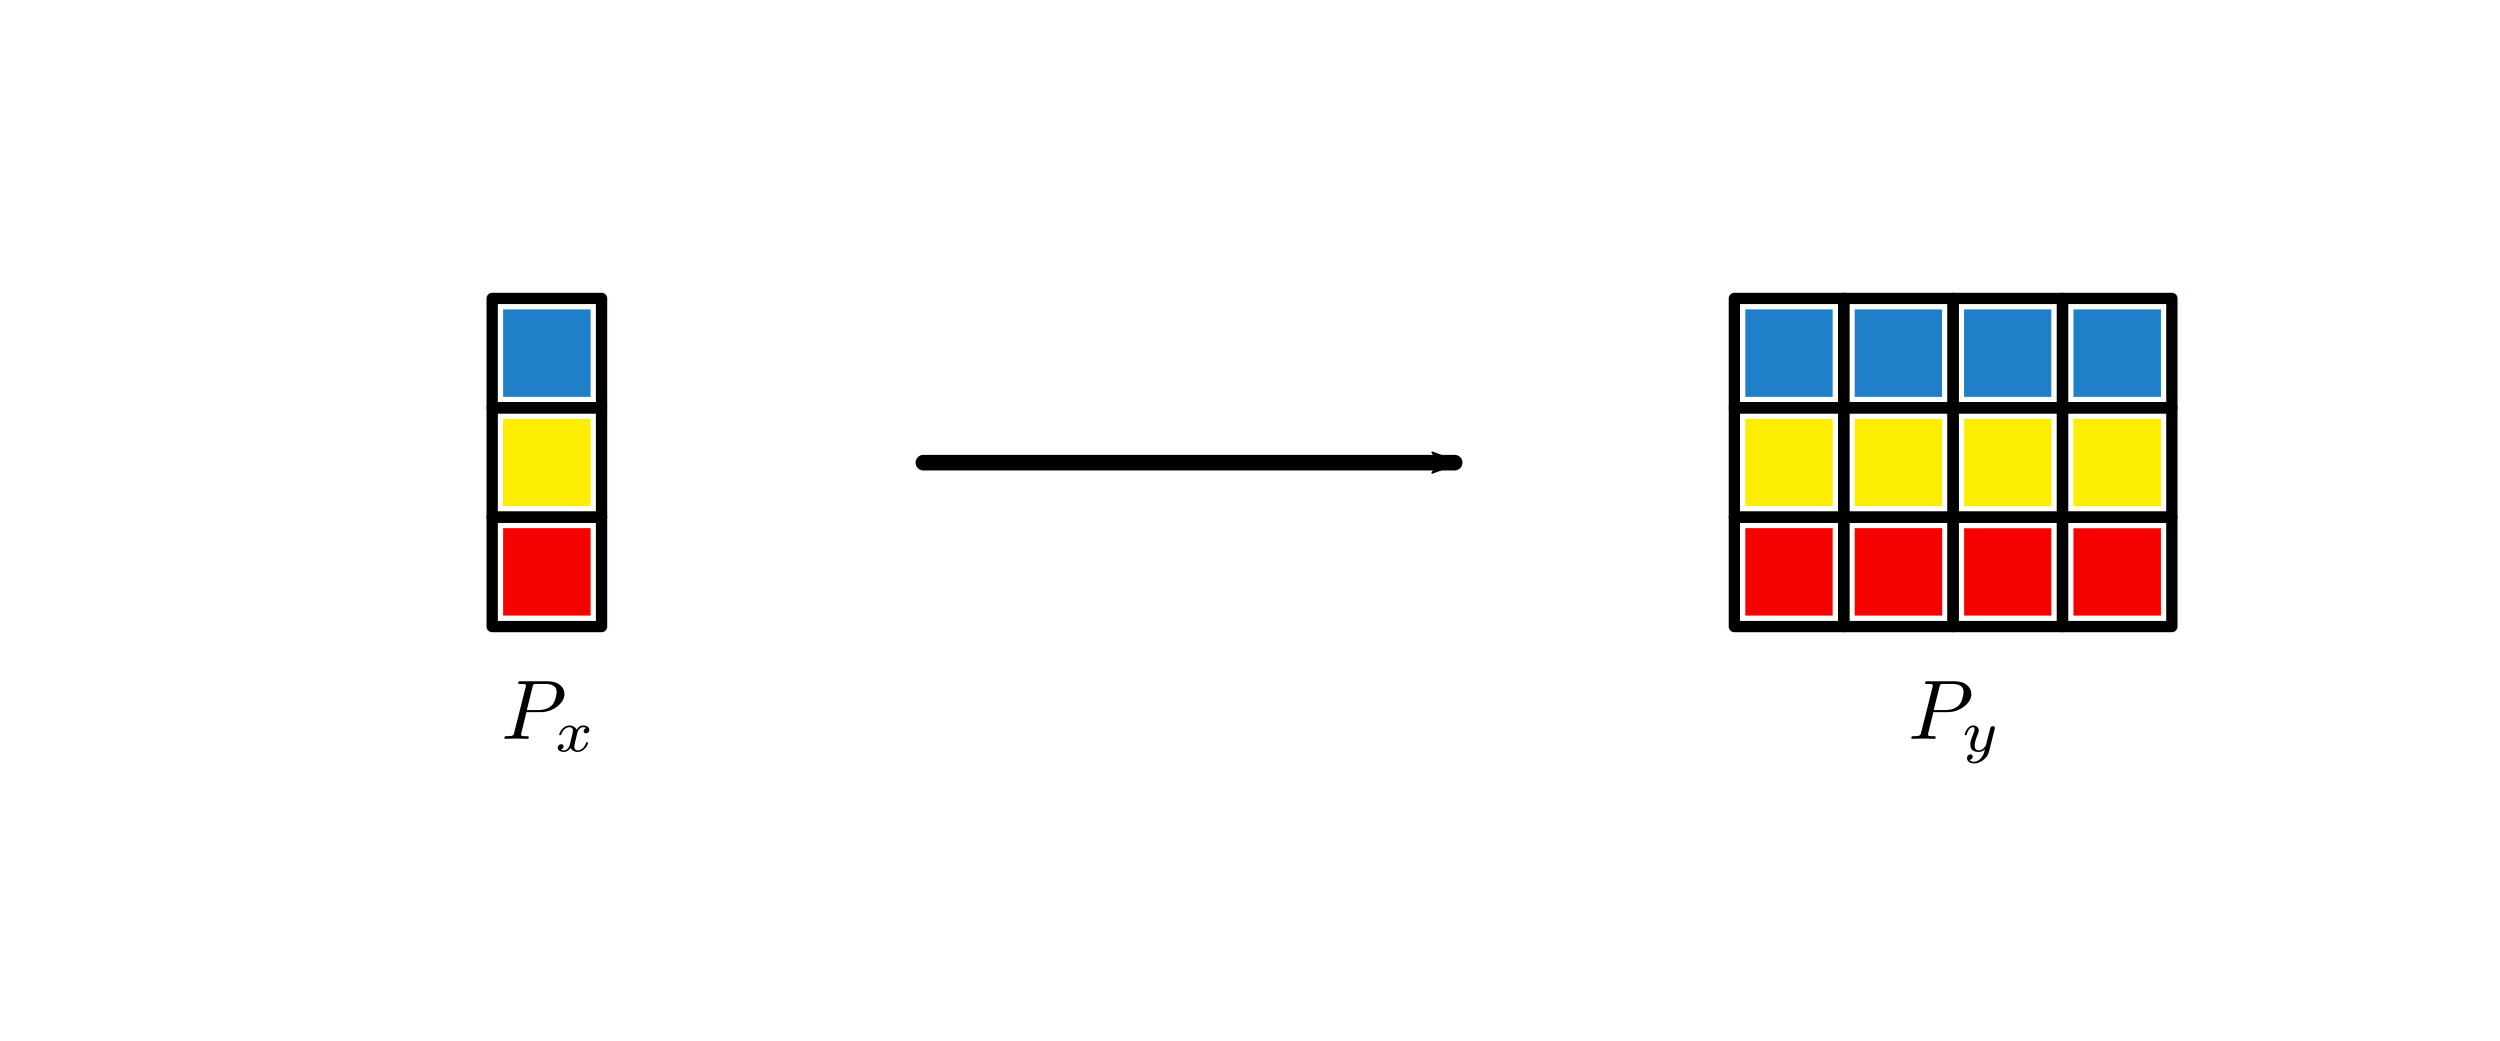 <?xml version="1.0" encoding="UTF-8" standalone="no"?>
<!-- Created with Inkscape (http://www.inkscape.org/) -->

<svg
   xmlns:osb="http://www.openswatchbook.org/uri/2009/osb"
   xmlns:dc="http://purl.org/dc/elements/1.1/"
   xmlns:cc="http://creativecommons.org/ns#"
   xmlns:rdf="http://www.w3.org/1999/02/22-rdf-syntax-ns#"
   xmlns:svg="http://www.w3.org/2000/svg"
   xmlns="http://www.w3.org/2000/svg"
   xmlns:xlink="http://www.w3.org/1999/xlink"
   xmlns:sodipodi="http://sodipodi.sourceforge.net/DTD/sodipodi-0.dtd"
   xmlns:inkscape="http://www.inkscape.org/namespaces/inkscape"
   width="800"
   height="333"
   viewBox="0 0 211.667 88.106"
   version="1.1"
   id="svg1198"
   inkscape:version="0.92.3 (2405546, 2018-03-11)"
   sodipodi:docname="broadcast_3x1_to_3x4.svg"
   inkscape:export-filename="C:\Users\rhewett\homestead\academic\research\distdl\distdl\docs\_images\broadcast_1_to_2x3.png"
   inkscape:export-xdpi="400"
   inkscape:export-ydpi="400">
  <defs
     id="defs1192">
    <linearGradient
       id="linearGradient11289"
       osb:paint="solid">
      <stop
         style="stop-color:#000000;stop-opacity:1;"
         offset="0"
         id="stop11287" />
    </linearGradient>
    <linearGradient
       id="linearGradient11283">
      <stop
         style="stop-color:#000000;stop-opacity:1;"
         offset="0"
         id="stop11281" />
    </linearGradient>
    <linearGradient
       id="linearGradient11275">
      <stop
         style="stop-color:#000000;stop-opacity:1;"
         offset="0"
         id="stop11273" />
    </linearGradient>
    <linearGradient
       id="linearGradient10422"
       osb:paint="solid">
      <stop
         style="stop-color:#ffffff;stop-opacity:1;"
         offset="0"
         id="stop10420" />
    </linearGradient>
    <linearGradient
       id="linearGradient10404">
      <stop
         style="stop-color:#ffffff;stop-opacity:1;"
         offset="0"
         id="stop10402" />
    </linearGradient>
    <linearGradient
       id="linearGradient3907">
      <stop
         style="stop-color:#0000e6;stop-opacity:1;"
         offset="0"
         id="stop3905" />
    </linearGradient>
    <linearGradient
       id="linearGradient3553">
      <stop
         style="stop-color:#004126;stop-opacity:1;"
         offset="0"
         id="stop3551" />
    </linearGradient>
    <inkscape:perspective
       sodipodi:type="inkscape:persp3d"
       inkscape:vp_x="0 : 44.053126 : 1"
       inkscape:vp_y="116.41666 : 84.666669 : 1"
       inkscape:vp_z="181.23958 : 43.656251 : 1"
       inkscape:persp3d-origin="105.83333 : 29.368751 : 1"
       id="perspective1493" />
    <marker
       inkscape:stockid="Arrow2Mend"
       orient="auto"
       refY="0.0"
       refX="0.0"
       id="Arrow2Mend"
       style="overflow:visible;"
       inkscape:isstock="true">
      <path
         id="path7269"
         style="fill-rule:evenodd;stroke-width:0.625;stroke-linejoin:round;stroke:#000000;stroke-opacity:1;fill:#000000;fill-opacity:1"
         d="M 8.719,4.034 L -2.207,0.016 L 8.719,-4.002 C 6.973,-1.63 6.983,1.616 8.719,4.034 z "
         transform="scale(0.6) rotate(180) translate(0,0)" />
    </marker>
    <marker
       inkscape:stockid="Arrow2Send"
       orient="auto"
       refY="0.0"
       refX="0.0"
       id="Arrow2Send"
       style="overflow:visible;"
       inkscape:isstock="true">
      <path
         id="path7275"
         style="fill-rule:evenodd;stroke-width:0.625;stroke-linejoin:round;stroke:#000000;stroke-opacity:1;fill:#000000;fill-opacity:1"
         d="M 8.719,4.034 L -2.207,0.016 L 8.719,-4.002 C 6.973,-1.63 6.983,1.616 8.719,4.034 z "
         transform="scale(0.3) rotate(180) translate(-2.3,0)" />
    </marker>
    <marker
       inkscape:stockid="Arrow2Lend"
       orient="auto"
       refY="0.0"
       refX="0.0"
       id="marker7552"
       style="overflow:visible;"
       inkscape:isstock="true">
      <path
         id="path7550"
         style="fill-rule:evenodd;stroke-width:0.625;stroke-linejoin:round;stroke:#000000;stroke-opacity:1;fill:#000000;fill-opacity:1"
         d="M 8.719,4.034 L -2.207,0.016 L 8.719,-4.002 C 6.973,-1.63 6.983,1.616 8.719,4.034 z "
         transform="scale(1.1) rotate(180) translate(1,0)" />
    </marker>
    <marker
       inkscape:stockid="Arrow1Send"
       orient="auto"
       refY="0.0"
       refX="0.0"
       id="Arrow1Send"
       style="overflow:visible;"
       inkscape:isstock="true">
      <path
         id="path7257"
         d="M 0.0,0.0 L 5.0,-5.0 L -12.5,0.0 L 5.0,5.0 L 0.0,0.0 z "
         style="fill-rule:evenodd;stroke:#000000;stroke-width:1pt;stroke-opacity:1;fill:#000000;fill-opacity:1"
         transform="scale(0.2) rotate(180) translate(6,0)" />
    </marker>
    <marker
       inkscape:stockid="Arrow2Lend"
       orient="auto"
       refY="0.0"
       refX="0.0"
       id="Arrow2Lend"
       style="overflow:visible;"
       inkscape:isstock="true">
      <path
         id="path7263"
         style="fill-rule:evenodd;stroke-width:0.625;stroke-linejoin:round;stroke:#000000;stroke-opacity:1;fill:#000000;fill-opacity:1"
         d="M 8.719,4.034 L -2.207,0.016 L 8.719,-4.002 C 6.973,-1.63 6.983,1.616 8.719,4.034 z "
         transform="scale(1.1) rotate(180) translate(1,0)" />
    </marker>
    <linearGradient
       id="DistDL_Grey"
       osb:paint="solid">
      <stop
         style="stop-color:#e1e1e1;stop-opacity:1;"
         offset="0"
         id="stop7082" />
    </linearGradient>
    <linearGradient
       id="DistDL_White"
       osb:paint="solid">
      <stop
         style="stop-color:#fefffa;stop-opacity:1;"
         offset="0"
         id="stop5437" />
    </linearGradient>
    <linearGradient
       id="DistDL_Blue"
       osb:paint="solid"
       gradientTransform="matrix(0,0,0,0,840.474,2371.523)">
      <stop
         style="stop-color:#1f7fc9;stop-opacity:1;"
         offset="0"
         id="stop5431" />
    </linearGradient>
    <linearGradient
       id="DistDL_Yellow"
       osb:paint="solid"
       gradientTransform="matrix(0,0,0,0,880.818,197.204)">
      <stop
         style="stop-color:#fded01;stop-opacity:1;"
         offset="0"
         id="stop5425" />
    </linearGradient>
    <linearGradient
       id="DistDL_Red"
       osb:paint="solid"
       gradientTransform="matrix(0,0,0,0,2183.324,366.885)">
      <stop
         style="stop-color:#f60201;stop-opacity:1;"
         offset="0"
         id="stop5419" />
    </linearGradient>
    <g
       id="g932">
      <symbol
         id="lx-text855-glyph0-0"
         overflow="visible"
         style="overflow:visible">
        <path
           id="path920"
           d=""
           style="stroke:none"
           inkscape:connector-curvature="0" />
      </symbol>
      <symbol
         id="lx-text855-glyph0-1"
         overflow="visible"
         style="overflow:visible">
        <path
           id="path923"
           d="M 3.016,-3.156 H 4.719 c 1.406,0 2.797,-1.031 2.797,-2.141 0,-0.781 -0.656,-1.516 -1.969,-1.516 h -3.219 c -0.188,0 -0.297,0 -0.297,0.188 0,0.125 0.078,0.125 0.281,0.125 0.125,0 0.312,0.016 0.422,0.016 0.172,0.031 0.219,0.047 0.219,0.172 0,0.031 0,0.062 -0.031,0.188 l -1.344,5.344 c -0.094,0.391 -0.109,0.469 -0.906,0.469 -0.156,0 -0.266,0 -0.266,0.188 C 0.406,0 0.516,0 0.547,0 0.828,0 1.531,-0.031 1.812,-0.031 c 0.219,0 0.438,0.016 0.641,0.016 0.219,0 0.438,0.016 0.641,0.016 0.078,0 0.203,0 0.203,-0.203 0,-0.109 -0.094,-0.109 -0.281,-0.109 -0.359,0 -0.641,0 -0.641,-0.172 0,-0.062 0.016,-0.109 0.031,-0.172 z M 3.734,-6.125 C 3.828,-6.469 3.844,-6.5 4.281,-6.5 h 0.953 c 0.828,0 1.359,0.266 1.359,0.953 0,0.391 -0.203,1.25 -0.594,1.609 -0.5,0.453 -1.094,0.531 -1.531,0.531 H 3.062 Z m 0,0"
           style="stroke:none"
           inkscape:connector-curvature="0" />
      </symbol>
      <symbol
         id="lx-text855-glyph1-0"
         overflow="visible"
         style="overflow:visible">
        <path
           id="path926"
           d=""
           style="stroke:none"
           inkscape:connector-curvature="0" />
      </symbol>
      <symbol
         id="lx-text855-glyph1-1"
         overflow="visible"
         style="overflow:visible">
        <path
           id="path929"
           d="M 1.734,-0.734 C 1.672,-0.5 1.438,-0.125 1.078,-0.125 c -0.016,0 -0.234,0 -0.375,-0.094 0.281,-0.094 0.312,-0.344 0.312,-0.391 0,-0.156 -0.125,-0.25 -0.281,-0.25 -0.203,0 -0.406,0.156 -0.406,0.422 0,0.344 0.391,0.5 0.734,0.5 0.328,0 0.609,-0.188 0.781,-0.484 C 2.016,-0.062 2.391,0.062 2.672,0.062 c 0.812,0 1.234,-0.859 1.234,-1.062 0,-0.094 -0.094,-0.094 -0.109,-0.094 -0.109,0 -0.109,0.047 -0.141,0.125 -0.141,0.484 -0.562,0.844 -0.953,0.844 -0.281,0 -0.422,-0.188 -0.422,-0.453 0,-0.188 0.172,-0.812 0.359,-1.594 C 2.781,-2.703 3.094,-2.875 3.328,-2.875 c 0.016,0 0.219,0 0.375,0.094 -0.219,0.062 -0.312,0.266 -0.312,0.391 0,0.141 0.125,0.25 0.281,0.25 0.156,0 0.391,-0.125 0.391,-0.422 0,-0.391 -0.453,-0.516 -0.719,-0.516 -0.359,0 -0.641,0.234 -0.781,0.5 -0.125,-0.281 -0.453,-0.5 -0.844,-0.5 C 0.938,-3.078 0.5,-2.219 0.5,-2 c 0,0.078 0.094,0.078 0.109,0.078 0.094,0 0.094,-0.016 0.141,-0.109 C 0.922,-2.578 1.359,-2.875 1.703,-2.875 1.938,-2.875 2.125,-2.75 2.125,-2.422 2.125,-2.281 2.031,-1.938 1.969,-1.688 Z m 0,0"
           style="stroke:none"
           inkscape:connector-curvature="0" />
      </symbol>
    </g>
    <g
       id="g958">
      <symbol
         id="lx-text855-4-glyph0-0"
         overflow="visible"
         style="overflow:visible">
        <path
           id="path946"
           d=""
           style="stroke:none"
           inkscape:connector-curvature="0" />
      </symbol>
      <symbol
         id="lx-text855-4-glyph0-1"
         overflow="visible"
         style="overflow:visible">
        <path
           id="path949"
           d="M 3.016,-3.156 H 4.719 c 1.406,0 2.797,-1.031 2.797,-2.141 0,-0.781 -0.656,-1.516 -1.969,-1.516 h -3.219 c -0.188,0 -0.297,0 -0.297,0.188 0,0.125 0.078,0.125 0.281,0.125 0.125,0 0.312,0.016 0.422,0.016 0.172,0.031 0.219,0.047 0.219,0.172 0,0.031 0,0.062 -0.031,0.188 l -1.344,5.344 c -0.094,0.391 -0.109,0.469 -0.906,0.469 -0.156,0 -0.266,0 -0.266,0.188 C 0.406,0 0.516,0 0.547,0 0.828,0 1.531,-0.031 1.812,-0.031 c 0.219,0 0.438,0.016 0.641,0.016 0.219,0 0.438,0.016 0.641,0.016 0.078,0 0.203,0 0.203,-0.203 0,-0.109 -0.094,-0.109 -0.281,-0.109 -0.359,0 -0.641,0 -0.641,-0.172 0,-0.062 0.016,-0.109 0.031,-0.172 z M 3.734,-6.125 C 3.828,-6.469 3.844,-6.5 4.281,-6.5 h 0.953 c 0.828,0 1.359,0.266 1.359,0.953 0,0.391 -0.203,1.25 -0.594,1.609 -0.5,0.453 -1.094,0.531 -1.531,0.531 H 3.062 Z m 0,0"
           style="stroke:none"
           inkscape:connector-curvature="0" />
      </symbol>
      <symbol
         id="lx-text855-4-glyph1-0"
         overflow="visible"
         style="overflow:visible">
        <path
           id="path952"
           d=""
           style="stroke:none"
           inkscape:connector-curvature="0" />
      </symbol>
      <symbol
         id="lx-text855-4-glyph1-1"
         overflow="visible"
         style="overflow:visible">
        <path
           id="path955"
           d="M 3.875,-2.625 C 3.906,-2.719 3.906,-2.734 3.906,-2.781 3.906,-2.922 3.797,-3 3.672,-3 3.594,-3 3.469,-2.969 3.391,-2.844 3.359,-2.797 3.312,-2.578 3.281,-2.438 L 3.125,-1.859 c -0.031,0.172 -0.25,1.047 -0.281,1.125 0,0 -0.312,0.609 -0.844,0.609 -0.484,0 -0.484,-0.453 -0.484,-0.578 0,-0.375 0.156,-0.812 0.375,-1.359 C 1.969,-2.281 2,-2.359 2,-2.484 2,-2.812 1.719,-3.078 1.344,-3.078 0.641,-3.078 0.328,-2.125 0.328,-2 c 0,0.078 0.094,0.078 0.125,0.078 0.094,0 0.094,-0.031 0.125,-0.109 C 0.75,-2.609 1.047,-2.875 1.328,-2.875 1.438,-2.875 1.5,-2.797 1.5,-2.641 c 0,0.172 -0.062,0.312 -0.094,0.406 C 1.062,-1.375 1,-1.125 1,-0.812 1,-0.703 1,-0.375 1.266,-0.141 1.484,0.031 1.781,0.062 1.969,0.062 2.25,0.062 2.5,-0.031 2.719,-0.25 2.641,0.141 2.562,0.438 2.266,0.781 2.078,1 1.797,1.219 1.422,1.219 c -0.047,0 -0.375,0 -0.516,-0.219 0.375,-0.047 0.375,-0.375 0.375,-0.391 0,-0.219 -0.203,-0.266 -0.266,-0.266 -0.172,0 -0.406,0.141 -0.406,0.469 0,0.344 0.328,0.609 0.828,0.609 C 2.141,1.422 3,0.875 3.219,0 Z m 0,0"
           style="stroke:none"
           inkscape:connector-curvature="0" />
      </symbol>
    </g>
    <marker
       inkscape:isstock="true"
       style="overflow:visible"
       id="Arrow2Mend-0"
       refX="0"
       refY="0"
       orient="auto"
       inkscape:stockid="Arrow2Mend">
      <path
         inkscape:connector-curvature="0"
         transform="scale(-0.6)"
         d="M 8.719,4.034 -2.207,0.016 8.719,-4.002 c -1.745,2.372 -1.735,5.617 -6e-7,8.035 z"
         style="fill:#000000;fill-opacity:1;fill-rule:evenodd;stroke:#000000;stroke-width:0.625;stroke-linejoin:round;stroke-opacity:1"
         id="path7269-2" />
    </marker>
    <marker
       inkscape:isstock="true"
       style="overflow:visible"
       id="Arrow2Mend-0-2"
       refX="0"
       refY="0"
       orient="auto"
       inkscape:stockid="Arrow2Mend">
      <path
         inkscape:connector-curvature="0"
         transform="scale(-0.6)"
         d="M 8.719,4.034 -2.207,0.016 8.719,-4.002 c -1.745,2.372 -1.735,5.617 -6e-7,8.035 z"
         style="fill:#000000;fill-opacity:1;fill-rule:evenodd;stroke:#000000;stroke-width:0.625;stroke-linejoin:round;stroke-opacity:1"
         id="path7269-2-1" />
    </marker>
    <linearGradient
       inkscape:collect="always"
       xlink:href="#DistDL_White"
       id="linearGradient11291"
       gradientUnits="userSpaceOnUse"
       x1="41.193"
       y1="39.341"
       x2="51.411"
       y2="39.341"
       gradientTransform="translate(-4.9999973e-7,-0.183)" />
    <linearGradient
       inkscape:collect="always"
       xlink:href="#DistDL_Yellow"
       id="linearGradient11295"
       gradientUnits="userSpaceOnUse"
       gradientTransform="translate(-4.9999973e-7,-0.183)" />
    <linearGradient
       inkscape:collect="always"
       xlink:href="#DistDL_Yellow"
       id="linearGradient983"
       gradientUnits="userSpaceOnUse"
       gradientTransform="translate(-4.63,-204.742)" />
    <linearGradient
       inkscape:collect="always"
       xlink:href="#DistDL_White"
       id="linearGradient985"
       gradientUnits="userSpaceOnUse"
       x1="150.995"
       y1="248.531"
       x2="179.734"
       y2="248.531"
       gradientTransform="translate(-4.63,-204.742)" />
    <linearGradient
       inkscape:collect="always"
       xlink:href="#DistDL_Red"
       id="linearGradient987"
       gradientUnits="userSpaceOnUse"
       gradientTransform="translate(-4.63,-204.742)" />
    <linearGradient
       inkscape:collect="always"
       xlink:href="#DistDL_White"
       id="linearGradient989"
       gradientUnits="userSpaceOnUse"
       x1="150.995"
       y1="248.531"
       x2="179.734"
       y2="248.531"
       gradientTransform="translate(-4.63,-204.742)" />
    <linearGradient
       inkscape:collect="always"
       xlink:href="#DistDL_Yellow"
       id="linearGradient991"
       gradientUnits="userSpaceOnUse"
       gradientTransform="translate(-4.63,-204.742)" />
    <linearGradient
       inkscape:collect="always"
       xlink:href="#DistDL_White"
       id="linearGradient993"
       gradientUnits="userSpaceOnUse"
       x1="150.995"
       y1="248.531"
       x2="179.734"
       y2="248.531"
       gradientTransform="translate(-4.63,-204.742)" />
    <linearGradient
       inkscape:collect="always"
       xlink:href="#DistDL_Red"
       id="linearGradient995"
       gradientUnits="userSpaceOnUse"
       gradientTransform="translate(-4.63,-204.742)" />
    <linearGradient
       inkscape:collect="always"
       xlink:href="#DistDL_White"
       id="linearGradient997"
       gradientUnits="userSpaceOnUse"
       x1="150.995"
       y1="248.531"
       x2="179.734"
       y2="248.531"
       gradientTransform="translate(-4.63,-204.742)" />
    <linearGradient
       inkscape:collect="always"
       xlink:href="#DistDL_Yellow"
       id="linearGradient999"
       gradientUnits="userSpaceOnUse"
       gradientTransform="translate(-4.63,-204.742)" />
    <linearGradient
       inkscape:collect="always"
       xlink:href="#DistDL_White"
       id="linearGradient1001"
       gradientUnits="userSpaceOnUse"
       x1="150.995"
       y1="248.531"
       x2="179.734"
       y2="248.531"
       gradientTransform="translate(-4.63,-204.742)" />
    <linearGradient
       inkscape:collect="always"
       xlink:href="#DistDL_Red"
       id="linearGradient1003"
       gradientUnits="userSpaceOnUse"
       gradientTransform="translate(-4.63,-204.742)" />
    <linearGradient
       inkscape:collect="always"
       xlink:href="#DistDL_White"
       id="linearGradient1005"
       gradientUnits="userSpaceOnUse"
       x1="150.995"
       y1="248.531"
       x2="179.734"
       y2="248.531"
       gradientTransform="translate(-4.63,-204.742)" />
    <linearGradient
       inkscape:collect="always"
       xlink:href="#DistDL_Blue"
       id="linearGradient999-4"
       gradientUnits="userSpaceOnUse"
       gradientTransform="translate(-4.63,-214.003)" />
    <linearGradient
       inkscape:collect="always"
       xlink:href="#DistDL_White"
       id="linearGradient1001-7"
       gradientUnits="userSpaceOnUse"
       x1="150.995"
       y1="248.531"
       x2="179.734"
       y2="248.531"
       gradientTransform="translate(-4.63,-214.003)" />
    <linearGradient
       inkscape:collect="always"
       xlink:href="#DistDL_Blue"
       id="linearGradient1206"
       gradientUnits="userSpaceOnUse"
       gradientTransform="translate(-4.63,-214.003)" />
    <linearGradient
       inkscape:collect="always"
       xlink:href="#DistDL_White"
       id="linearGradient1208"
       gradientUnits="userSpaceOnUse"
       gradientTransform="translate(-4.63,-214.003)"
       x1="150.995"
       y1="248.531"
       x2="179.734"
       y2="248.531" />
    <linearGradient
       inkscape:collect="always"
       xlink:href="#DistDL_Blue"
       id="linearGradient1210"
       gradientUnits="userSpaceOnUse"
       gradientTransform="translate(-4.63,-214.003)" />
    <linearGradient
       inkscape:collect="always"
       xlink:href="#DistDL_White"
       id="linearGradient1212"
       gradientUnits="userSpaceOnUse"
       gradientTransform="translate(-4.63,-214.003)"
       x1="150.995"
       y1="248.531"
       x2="179.734"
       y2="248.531" />
    <linearGradient
       inkscape:collect="always"
       xlink:href="#DistDL_Blue"
       id="linearGradient999-4-4"
       gradientUnits="userSpaceOnUse"
       gradientTransform="translate(4.63,-214.003)" />
    <linearGradient
       inkscape:collect="always"
       xlink:href="#DistDL_White"
       id="linearGradient1001-7-5"
       gradientUnits="userSpaceOnUse"
       x1="150.995"
       y1="248.531"
       x2="179.734"
       y2="248.531"
       gradientTransform="translate(4.63,-214.003)" />
    <linearGradient
       inkscape:collect="always"
       xlink:href="#DistDL_Red"
       id="linearGradient1003-4"
       gradientUnits="userSpaceOnUse"
       gradientTransform="translate(4.63,-204.742)" />
    <linearGradient
       inkscape:collect="always"
       xlink:href="#DistDL_White"
       id="linearGradient1005-7"
       gradientUnits="userSpaceOnUse"
       x1="150.995"
       y1="248.531"
       x2="179.734"
       y2="248.531"
       gradientTransform="translate(4.63,-204.742)" />
    <linearGradient
       inkscape:collect="always"
       xlink:href="#DistDL_Yellow"
       id="linearGradient1292"
       gradientUnits="userSpaceOnUse"
       gradientTransform="translate(4.63,-204.742)" />
    <linearGradient
       inkscape:collect="always"
       xlink:href="#DistDL_White"
       id="linearGradient1294"
       gradientUnits="userSpaceOnUse"
       gradientTransform="translate(4.63,-204.742)"
       x1="150.995"
       y1="248.531"
       x2="179.734"
       y2="248.531" />
    <linearGradient
       gradientTransform="translate(1.0000003e-6,-9.443)"
       inkscape:collect="always"
       xlink:href="#DistDL_Blue"
       id="linearGradient11295-0"
       gradientUnits="userSpaceOnUse" />
    <linearGradient
       gradientTransform="translate(1.0000003e-6,-9.443)"
       inkscape:collect="always"
       xlink:href="#DistDL_White"
       id="linearGradient11291-5"
       gradientUnits="userSpaceOnUse"
       x1="41.193"
       y1="39.341"
       x2="51.411"
       y2="39.341" />
    <linearGradient
       gradientTransform="translate(1.0000003e-6,9.078)"
       inkscape:collect="always"
       xlink:href="#DistDL_Red"
       id="linearGradient11295-2"
       gradientUnits="userSpaceOnUse" />
    <linearGradient
       gradientTransform="translate(1.0000003e-6,9.078)"
       inkscape:collect="always"
       xlink:href="#DistDL_White"
       id="linearGradient11291-8"
       gradientUnits="userSpaceOnUse"
       x1="41.193"
       y1="39.341"
       x2="51.411"
       y2="39.341" />
  </defs>
  <sodipodi:namedview
     id="base"
     pagecolor="#ffffff"
     bordercolor="#666666"
     borderopacity="1.0"
     inkscape:pageopacity="0.0"
     inkscape:pageshadow="2"
     inkscape:zoom="2.8284271"
     inkscape:cx="341.99875"
     inkscape:cy="67.903508"
     inkscape:document-units="px"
     inkscape:current-layer="layer2"
     showgrid="true"
     units="px"
     inkscape:window-width="3840"
     inkscape:window-height="2080"
     inkscape:window-x="2869"
     inkscape:window-y="-11"
     inkscape:window-maximized="1"
     inkscape:snap-grids="true"
     inkscape:measure-start="0,0"
     inkscape:measure-end="0,0"
     showguides="true"
     inkscape:guide-bbox="true"
     inkscape:snap-bbox="true"
     inkscape:snap-nodes="false"
     inkscape:snap-others="false"
     inkscape:snap-bbox-midpoints="true"
     inkscape:snap-bbox-edge-midpoints="true"
     inkscape:snap-page="true"
     inkscape:snap-to-guides="true">
    <inkscape:grid
       type="xygrid"
       id="grid1743" />
    <sodipodi:guide
       position="165.365,0"
       orientation="1,0"
       id="guide5902"
       inkscape:locked="false"
       inkscape:label=""
       inkscape:color="rgb(0,0,255)" />
    <sodipodi:guide
       position="46.302,0"
       orientation="1,0"
       id="guide5904"
       inkscape:locked="false"
       inkscape:label=""
       inkscape:color="rgb(0,0,255)" />
    <sodipodi:guide
       position="0,48.948"
       orientation="0,1"
       id="guide6031"
       inkscape:locked="false"
       inkscape:label=""
       inkscape:color="rgb(0,0,255)" />
    <sodipodi:guide
       position="0,30.427"
       orientation="0,1"
       id="guide6178"
       inkscape:locked="false"
       inkscape:label=""
       inkscape:color="rgb(0,0,255)" />
  </sodipodi:namedview>
  <g
     inkscape:groupmode="layer"
     id="layer6"
     inkscape:label="Hidden Fill"
     style="display:none"
     sodipodi:insensitive="true" />
  <g
     inkscape:groupmode="layer"
     id="layer2"
     inkscape:label="Fill"
     style="display:inline">
    <path
       inkscape:connector-curvature="0"
       style="display:inline;opacity:1;vector-effect:none;fill:url(#linearGradient1003);fill-opacity:1.0;stroke:url(#linearGradient1005);stroke-width:1.852;stroke-linecap:round;stroke-linejoin:round;stroke-miterlimit:4;stroke-dasharray:none;stroke-dashoffset:0;stroke-opacity:1;paint-order:normal"
       d="m 165.365,43.789 h 9.26 v 9.26 h -9.26 z"
       id="path1639-0-9-1-8-9-1"
       sodipodi:nodetypes="ccccc" />
    <path
       inkscape:connector-curvature="0"
       style="display:inline;opacity:1;vector-effect:none;fill:url(#linearGradient1003-4);fill-opacity:1.0;stroke:url(#linearGradient1005-7);stroke-width:1.852;stroke-linecap:round;stroke-linejoin:round;stroke-miterlimit:4;stroke-dasharray:none;stroke-dashoffset:0;stroke-opacity:1;paint-order:normal"
       d="m 174.625,43.789 h 9.26 v 9.26 H 174.625 Z"
       id="path1639-0-9-1-8-9-1-6"
       sodipodi:nodetypes="ccccc" />
    <path
       inkscape:connector-curvature="0"
       style="display:inline;opacity:1;vector-effect:none;fill:url(#linearGradient983);fill-opacity:1.0;stroke:url(#linearGradient985);stroke-width:1.852;stroke-linecap:round;stroke-linejoin:round;stroke-miterlimit:4;stroke-dasharray:none;stroke-dashoffset:0;stroke-opacity:1;paint-order:normal"
       d="m 146.844,34.528 h 9.26 v 9.26 h -9.26 z"
       id="path1639-0-9-1-82"
       sodipodi:nodetypes="ccccc" />
    <path
       inkscape:connector-curvature="0"
       style="display:inline;opacity:1;vector-effect:none;fill:url(#linearGradient987);fill-opacity:1.0;stroke:url(#linearGradient989);stroke-width:1.852;stroke-linecap:round;stroke-linejoin:round;stroke-miterlimit:4;stroke-dasharray:none;stroke-dashoffset:0;stroke-opacity:1;paint-order:normal"
       d="m 146.844,43.789 h 9.26 v 9.26 h -9.26 z"
       id="path1639-0-9-1-8-3"
       sodipodi:nodetypes="ccccc" />
    <path
       inkscape:connector-curvature="0"
       style="display:inline;opacity:1;vector-effect:none;fill:url(#linearGradient991);fill-opacity:1.0;stroke:url(#linearGradient993);stroke-width:1.852;stroke-linecap:round;stroke-linejoin:round;stroke-miterlimit:4;stroke-dasharray:none;stroke-dashoffset:0;stroke-opacity:1;paint-order:normal"
       d="m 156.104,34.528 h 9.26 v 9.26 h -9.26 z"
       id="path1639-0-9-1-9-6"
       sodipodi:nodetypes="ccccc" />
    <path
       inkscape:connector-curvature="0"
       style="display:inline;opacity:1;vector-effect:none;fill:url(#linearGradient995);fill-opacity:1.0;stroke:url(#linearGradient997);stroke-width:1.852;stroke-linecap:round;stroke-linejoin:round;stroke-miterlimit:4;stroke-dasharray:none;stroke-dashoffset:0;stroke-opacity:1;paint-order:normal"
       d="m 156.104,43.789 h 9.26 v 9.26 h -9.26 z"
       id="path1639-0-9-1-8-6-1"
       sodipodi:nodetypes="ccccc" />
    <path
       inkscape:connector-curvature="0"
       style="display:inline;opacity:1;vector-effect:none;fill:url(#linearGradient999);fill-opacity:1.0;stroke:url(#linearGradient1001);stroke-width:1.852;stroke-linecap:round;stroke-linejoin:round;stroke-miterlimit:4;stroke-dasharray:none;stroke-dashoffset:0;stroke-opacity:1;paint-order:normal"
       d="m 165.365,34.528 h 9.26 v 9.26 h -9.26 z"
       id="path1639-0-9-1-98-6"
       sodipodi:nodetypes="ccccc" />
    <path
       inkscape:connector-curvature="0"
       style="display:inline;opacity:1;vector-effect:none;fill:url(#linearGradient1206);fill-opacity:1;stroke:url(#linearGradient1208);stroke-width:1.852;stroke-linecap:round;stroke-linejoin:round;stroke-miterlimit:4;stroke-dasharray:none;stroke-dashoffset:0;stroke-opacity:1;paint-order:normal"
       d="m 146.844,25.268 h 9.26 v 9.26 h -9.26 z"
       id="path1639-0-9-1-82-7"
       sodipodi:nodetypes="ccccc" />
    <path
       inkscape:connector-curvature="0"
       style="display:inline;opacity:1;vector-effect:none;fill:url(#linearGradient1210);fill-opacity:1;stroke:url(#linearGradient1212);stroke-width:1.852;stroke-linecap:round;stroke-linejoin:round;stroke-miterlimit:4;stroke-dasharray:none;stroke-dashoffset:0;stroke-opacity:1;paint-order:normal"
       d="m 156.104,25.268 h 9.26 v 9.26 h -9.26 z"
       id="path1639-0-9-1-9-6-5"
       sodipodi:nodetypes="ccccc" />
    <path
       inkscape:connector-curvature="0"
       style="display:inline;opacity:1;vector-effect:none;fill:url(#linearGradient999-4);fill-opacity:1;stroke:url(#linearGradient1001-7);stroke-width:1.852;stroke-linecap:round;stroke-linejoin:round;stroke-miterlimit:4;stroke-dasharray:none;stroke-dashoffset:0;stroke-opacity:1;paint-order:normal"
       d="m 165.365,25.268 h 9.26 v 9.26 h -9.26 z"
       id="path1639-0-9-1-98-6-9"
       sodipodi:nodetypes="ccccc" />
    <path
       inkscape:connector-curvature="0"
       style="display:inline;opacity:1;vector-effect:none;fill:url(#linearGradient1292);fill-opacity:1.0;stroke:url(#linearGradient1294);stroke-width:1.852;stroke-linecap:round;stroke-linejoin:round;stroke-miterlimit:4;stroke-dasharray:none;stroke-dashoffset:0;stroke-opacity:1;paint-order:normal"
       d="m 174.625,34.528 h 9.26 v 9.26 H 174.625 Z"
       id="path1639-0-9-1-98-6-4"
       sodipodi:nodetypes="ccccc" />
    <path
       inkscape:connector-curvature="0"
       style="display:inline;opacity:1;vector-effect:none;fill:url(#linearGradient999-4-4);fill-opacity:1;stroke:url(#linearGradient1001-7-5);stroke-width:1.852;stroke-linecap:round;stroke-linejoin:round;stroke-miterlimit:4;stroke-dasharray:none;stroke-dashoffset:0;stroke-opacity:1;paint-order:normal"
       d="m 174.625,25.268 h 9.26 v 9.26 H 174.625 Z"
       id="path1639-0-9-1-98-6-9-7"
       sodipodi:nodetypes="ccccc" />
    <path
       inkscape:connector-curvature="0"
       style="display:inline;opacity:1;vector-effect:none;fill:url(#linearGradient11295);fill-opacity:1.0;stroke:url(#linearGradient11291);stroke-width:1.852;stroke-linecap:round;stroke-linejoin:round;stroke-miterlimit:4;stroke-dasharray:none;stroke-dashoffset:0;stroke-opacity:1;paint-order:normal"
       d="m 41.672,34.528 h 9.26 v 9.26 h -9.26 z"
       id="path1639-0-9-1-4-2"
       sodipodi:nodetypes="ccccc" />
    <path
       inkscape:connector-curvature="0"
       style="display:inline;opacity:1;vector-effect:none;fill:url(#linearGradient11295-0);fill-opacity:1;stroke:url(#linearGradient11291-5);stroke-width:1.852;stroke-linecap:round;stroke-linejoin:round;stroke-miterlimit:4;stroke-dasharray:none;stroke-dashoffset:0;stroke-opacity:1;paint-order:normal"
       d="m 41.672,25.268 h 9.26 v 9.26 h -9.26 z"
       id="path1639-0-9-1-4-2-1"
       sodipodi:nodetypes="ccccc" />
    <path
       inkscape:connector-curvature="0"
       style="display:inline;opacity:1;vector-effect:none;fill:url(#linearGradient11295-2);fill-opacity:1.0;stroke:url(#linearGradient11291-8);stroke-width:1.852;stroke-linecap:round;stroke-linejoin:round;stroke-miterlimit:4;stroke-dasharray:none;stroke-dashoffset:0;stroke-opacity:1;paint-order:normal"
       d="m 41.672,43.789 h 9.26 v 9.26 h -9.26 z"
       id="path1639-0-9-1-4-2-3"
       sodipodi:nodetypes="ccccc" />
  </g>
  <g
     inkscape:label="Frame"
     inkscape:groupmode="layer"
     id="layer1"
     transform="translate(0,-208.894)"
     style="display:inline"
     sodipodi:insensitive="true">
    <g
       id="g1455"
       transform="translate(0.926,3.6124999e-6)">
      <path
         sodipodi:nodetypes="ccccc"
         id="path1639-0-9-1"
         d="m 145.918,243.422 h 9.26 v 9.26 h -9.26 z"
         style="display:inline;opacity:1;vector-effect:none;fill:none;fill-opacity:1;stroke:#000000;stroke-width:0.957;stroke-linecap:round;stroke-linejoin:round;stroke-miterlimit:4;stroke-dasharray:none;stroke-dashoffset:0;stroke-opacity:1;paint-order:normal"
         inkscape:connector-curvature="0" />
      <path
         sodipodi:nodetypes="ccccc"
         id="path1639-0-9-1-8"
         d="m 145.918,252.682 h 9.26 v 9.26 h -9.26 z"
         style="display:inline;opacity:1;vector-effect:none;fill:none;fill-opacity:1;stroke:#000000;stroke-width:0.957;stroke-linecap:round;stroke-linejoin:round;stroke-miterlimit:4;stroke-dasharray:none;stroke-dashoffset:0;stroke-opacity:1;paint-order:normal"
         inkscape:connector-curvature="0" />
      <path
         sodipodi:nodetypes="ccccc"
         id="path1639-0-9-1-9"
         d="m 155.178,243.422 h 9.26 v 9.26 h -9.26 z"
         style="display:inline;opacity:1;vector-effect:none;fill:none;fill-opacity:1;stroke:#000000;stroke-width:0.957;stroke-linecap:round;stroke-linejoin:round;stroke-miterlimit:4;stroke-dasharray:none;stroke-dashoffset:0;stroke-opacity:1;paint-order:normal"
         inkscape:connector-curvature="0" />
      <path
         sodipodi:nodetypes="ccccc"
         id="path1639-0-9-1-8-6"
         d="m 155.178,252.682 h 9.26 v 9.26 h -9.26 z"
         style="display:inline;opacity:1;vector-effect:none;fill:none;fill-opacity:1;stroke:#000000;stroke-width:0.957;stroke-linecap:round;stroke-linejoin:round;stroke-miterlimit:4;stroke-dasharray:none;stroke-dashoffset:0;stroke-opacity:1;paint-order:normal"
         inkscape:connector-curvature="0" />
      <path
         sodipodi:nodetypes="ccccc"
         id="path1639-0-9-1-98"
         d="m 164.439,243.422 h 9.26 v 9.26 h -9.26 z"
         style="display:inline;opacity:1;vector-effect:none;fill:none;fill-opacity:1;stroke:#000000;stroke-width:0.957;stroke-linecap:round;stroke-linejoin:round;stroke-miterlimit:4;stroke-dasharray:none;stroke-dashoffset:0;stroke-opacity:1;paint-order:normal"
         inkscape:connector-curvature="0" />
      <path
         sodipodi:nodetypes="ccccc"
         id="path1639-0-9-1-8-9"
         d="m 164.439,252.682 h 9.26 v 9.26 h -9.26 z"
         style="display:inline;opacity:1;vector-effect:none;fill:none;fill-opacity:1;stroke:#000000;stroke-width:0.957;stroke-linecap:round;stroke-linejoin:round;stroke-miterlimit:4;stroke-dasharray:none;stroke-dashoffset:0;stroke-opacity:1;paint-order:normal"
         inkscape:connector-curvature="0" />
      <path
         sodipodi:nodetypes="ccccc"
         id="path1639-0-9-1-6"
         d="m 145.918,234.161 h 9.26 v 9.26 h -9.26 z"
         style="display:inline;opacity:1;vector-effect:none;fill:none;fill-opacity:1;stroke:#000000;stroke-width:0.957;stroke-linecap:round;stroke-linejoin:round;stroke-miterlimit:4;stroke-dasharray:none;stroke-dashoffset:0;stroke-opacity:1;paint-order:normal"
         inkscape:connector-curvature="0" />
      <path
         sodipodi:nodetypes="ccccc"
         id="path1639-0-9-1-9-7"
         d="m 155.178,234.161 h 9.26 v 9.26 h -9.26 z"
         style="display:inline;opacity:1;vector-effect:none;fill:none;fill-opacity:1;stroke:#000000;stroke-width:0.957;stroke-linecap:round;stroke-linejoin:round;stroke-miterlimit:4;stroke-dasharray:none;stroke-dashoffset:0;stroke-opacity:1;paint-order:normal"
         inkscape:connector-curvature="0" />
      <path
         sodipodi:nodetypes="ccccc"
         id="path1639-0-9-1-98-9"
         d="m 164.439,234.161 h 9.26 v 9.26 h -9.26 z"
         style="display:inline;opacity:1;vector-effect:none;fill:none;fill-opacity:1;stroke:#000000;stroke-width:0.957;stroke-linecap:round;stroke-linejoin:round;stroke-miterlimit:4;stroke-dasharray:none;stroke-dashoffset:0;stroke-opacity:1;paint-order:normal"
         inkscape:connector-curvature="0" />
      <path
         sodipodi:nodetypes="ccccc"
         id="path1639-0-9-1-98-0"
         d="m 173.699,243.422 h 9.26 v 9.26 h -9.26 z"
         style="display:inline;opacity:1;vector-effect:none;fill:none;fill-opacity:1;stroke:#000000;stroke-width:0.957;stroke-linecap:round;stroke-linejoin:round;stroke-miterlimit:4;stroke-dasharray:none;stroke-dashoffset:0;stroke-opacity:1;paint-order:normal"
         inkscape:connector-curvature="0" />
      <path
         sodipodi:nodetypes="ccccc"
         id="path1639-0-9-1-8-9-7"
         d="m 173.699,252.682 h 9.26 v 9.26 h -9.26 z"
         style="display:inline;opacity:1;vector-effect:none;fill:none;fill-opacity:1;stroke:#000000;stroke-width:0.957;stroke-linecap:round;stroke-linejoin:round;stroke-miterlimit:4;stroke-dasharray:none;stroke-dashoffset:0;stroke-opacity:1;paint-order:normal"
         inkscape:connector-curvature="0" />
      <path
         sodipodi:nodetypes="ccccc"
         id="path1639-0-9-1-98-9-8"
         d="m 173.699,234.161 h 9.26 v 9.26 h -9.26 z"
         style="display:inline;opacity:1;vector-effect:none;fill:none;fill-opacity:1;stroke:#000000;stroke-width:0.957;stroke-linecap:round;stroke-linejoin:round;stroke-miterlimit:4;stroke-dasharray:none;stroke-dashoffset:0;stroke-opacity:1;paint-order:normal"
         inkscape:connector-curvature="0" />
    </g>
    <g
       id="g1429"
       transform="translate(-4.9999973e-7,-0.183)">
      <path
         sodipodi:nodetypes="ccccc"
         id="path1639-0-9-1-4"
         d="m 41.672,243.605 h 9.26 v 9.26 h -9.26 z"
         style="display:inline;opacity:1;vector-effect:none;fill:none;fill-opacity:1;stroke:#000000;stroke-width:0.957;stroke-linecap:round;stroke-linejoin:round;stroke-miterlimit:4;stroke-dasharray:none;stroke-dashoffset:0;stroke-opacity:1;paint-order:normal"
         inkscape:connector-curvature="0" />
      <path
         sodipodi:nodetypes="ccccc"
         id="path1639-0-9-1-4-5"
         d="m 41.672,234.344 h 9.26 v 9.26 h -9.26 z"
         style="display:inline;opacity:1;vector-effect:none;fill:none;fill-opacity:1;stroke:#000000;stroke-width:0.957;stroke-linecap:round;stroke-linejoin:round;stroke-miterlimit:4;stroke-dasharray:none;stroke-dashoffset:0;stroke-opacity:1;paint-order:normal"
         inkscape:connector-curvature="0" />
      <path
         sodipodi:nodetypes="ccccc"
         id="path1639-0-9-1-4-1"
         d="m 41.672,252.865 h 9.26 v 9.26 h -9.26 z"
         style="display:inline;opacity:1;vector-effect:none;fill:none;fill-opacity:1;stroke:#000000;stroke-width:0.957;stroke-linecap:round;stroke-linejoin:round;stroke-miterlimit:4;stroke-dasharray:none;stroke-dashoffset:0;stroke-opacity:1;paint-order:normal"
         inkscape:connector-curvature="0" />
    </g>
  </g>
  <g
     inkscape:groupmode="layer"
     id="layer3"
     inkscape:label="Text"
     style="display:inline">
    <g
       id="lx-text855"
       transform="matrix(0.715,0,0,0.715,42.416,62.553)">
      <defs
         id="defs934">
        <g
           id="g6144">
          <symbol
             id="symbol6130"
             overflow="visible"
             style="overflow:visible">
            <path
               id="path6128"
               d=""
               style="stroke:none"
               inkscape:connector-curvature="0" />
          </symbol>
          <symbol
             id="symbol6134"
             overflow="visible"
             style="overflow:visible">
            <path
               id="path6132"
               d="M 3.016,-3.156 H 4.719 c 1.406,0 2.797,-1.031 2.797,-2.141 0,-0.781 -0.656,-1.516 -1.969,-1.516 h -3.219 c -0.188,0 -0.297,0 -0.297,0.188 0,0.125 0.078,0.125 0.281,0.125 0.125,0 0.312,0.016 0.422,0.016 0.172,0.031 0.219,0.047 0.219,0.172 0,0.031 0,0.062 -0.031,0.188 l -1.344,5.344 c -0.094,0.391 -0.109,0.469 -0.906,0.469 -0.156,0 -0.266,0 -0.266,0.188 C 0.406,0 0.516,0 0.547,0 0.828,0 1.531,-0.031 1.812,-0.031 c 0.219,0 0.438,0.016 0.641,0.016 0.219,0 0.438,0.016 0.641,0.016 0.078,0 0.203,0 0.203,-0.203 0,-0.109 -0.094,-0.109 -0.281,-0.109 -0.359,0 -0.641,0 -0.641,-0.172 0,-0.062 0.016,-0.109 0.031,-0.172 z M 3.734,-6.125 C 3.828,-6.469 3.844,-6.5 4.281,-6.5 h 0.953 c 0.828,0 1.359,0.266 1.359,0.953 0,0.391 -0.203,1.25 -0.594,1.609 -0.5,0.453 -1.094,0.531 -1.531,0.531 H 3.062 Z m 0,0"
               style="stroke:none"
               inkscape:connector-curvature="0" />
          </symbol>
          <symbol
             id="symbol6138"
             overflow="visible"
             style="overflow:visible">
            <path
               id="path6136"
               d=""
               style="stroke:none"
               inkscape:connector-curvature="0" />
          </symbol>
          <symbol
             id="symbol6142"
             overflow="visible"
             style="overflow:visible">
            <path
               id="path6140"
               d="M 1.734,-0.734 C 1.672,-0.5 1.438,-0.125 1.078,-0.125 c -0.016,0 -0.234,0 -0.375,-0.094 0.281,-0.094 0.312,-0.344 0.312,-0.391 0,-0.156 -0.125,-0.25 -0.281,-0.25 -0.203,0 -0.406,0.156 -0.406,0.422 0,0.344 0.391,0.5 0.734,0.5 0.328,0 0.609,-0.188 0.781,-0.484 C 2.016,-0.062 2.391,0.062 2.672,0.062 c 0.812,0 1.234,-0.859 1.234,-1.062 0,-0.094 -0.094,-0.094 -0.109,-0.094 -0.109,0 -0.109,0.047 -0.141,0.125 -0.141,0.484 -0.562,0.844 -0.953,0.844 -0.281,0 -0.422,-0.188 -0.422,-0.453 0,-0.188 0.172,-0.812 0.359,-1.594 C 2.781,-2.703 3.094,-2.875 3.328,-2.875 c 0.016,0 0.219,0 0.375,0.094 -0.219,0.062 -0.312,0.266 -0.312,0.391 0,0.141 0.125,0.25 0.281,0.25 0.156,0 0.391,-0.125 0.391,-0.422 0,-0.391 -0.453,-0.516 -0.719,-0.516 -0.359,0 -0.641,0.234 -0.781,0.5 -0.125,-0.281 -0.453,-0.5 -0.844,-0.5 C 0.938,-3.078 0.5,-2.219 0.5,-2 c 0,0.078 0.094,0.078 0.109,0.078 0.094,0 0.094,-0.016 0.141,-0.109 C 0.922,-2.578 1.359,-2.875 1.703,-2.875 1.938,-2.875 2.125,-2.75 2.125,-2.422 2.125,-2.281 2.031,-1.938 1.969,-1.688 Z m 0,0"
               style="stroke:none"
               inkscape:connector-curvature="0" />
          </symbol>
        </g>
      </defs>
      <g
         id="lx-text855-surface1">
        <g
           id="g938"
           style="fill:#000000;fill-opacity:1">
          <use
             id="use936"
             y="0"
             x="0"
             xlink:href="#lx-text855-glyph0-1"
             width="100%"
             height="100%" />
        </g>
        <g
           id="g942"
           style="fill:#000000;fill-opacity:1">
          <use
             id="use940"
             y="1.495"
             x="6.396"
             xlink:href="#lx-text855-glyph1-1"
             width="100%"
             height="100%" />
        </g>
      </g>
    </g>
    <g
       id="lx-text855-4"
       transform="matrix(0.715,0,0,0.715,161.534,62.553)">
      <defs
         id="defs960">
        <g
           id="g6169">
          <symbol
             id="symbol6155"
             overflow="visible"
             style="overflow:visible">
            <path
               id="path6153"
               d=""
               style="stroke:none"
               inkscape:connector-curvature="0" />
          </symbol>
          <symbol
             id="symbol6159"
             overflow="visible"
             style="overflow:visible">
            <path
               id="path6157"
               d="M 3.016,-3.156 H 4.719 c 1.406,0 2.797,-1.031 2.797,-2.141 0,-0.781 -0.656,-1.516 -1.969,-1.516 h -3.219 c -0.188,0 -0.297,0 -0.297,0.188 0,0.125 0.078,0.125 0.281,0.125 0.125,0 0.312,0.016 0.422,0.016 0.172,0.031 0.219,0.047 0.219,0.172 0,0.031 0,0.062 -0.031,0.188 l -1.344,5.344 c -0.094,0.391 -0.109,0.469 -0.906,0.469 -0.156,0 -0.266,0 -0.266,0.188 C 0.406,0 0.516,0 0.547,0 0.828,0 1.531,-0.031 1.812,-0.031 c 0.219,0 0.438,0.016 0.641,0.016 0.219,0 0.438,0.016 0.641,0.016 0.078,0 0.203,0 0.203,-0.203 0,-0.109 -0.094,-0.109 -0.281,-0.109 -0.359,0 -0.641,0 -0.641,-0.172 0,-0.062 0.016,-0.109 0.031,-0.172 z M 3.734,-6.125 C 3.828,-6.469 3.844,-6.5 4.281,-6.5 h 0.953 c 0.828,0 1.359,0.266 1.359,0.953 0,0.391 -0.203,1.25 -0.594,1.609 -0.5,0.453 -1.094,0.531 -1.531,0.531 H 3.062 Z m 0,0"
               style="stroke:none"
               inkscape:connector-curvature="0" />
          </symbol>
          <symbol
             id="symbol6163"
             overflow="visible"
             style="overflow:visible">
            <path
               id="path6161"
               d=""
               style="stroke:none"
               inkscape:connector-curvature="0" />
          </symbol>
          <symbol
             id="symbol6167"
             overflow="visible"
             style="overflow:visible">
            <path
               id="path6165"
               d="M 3.875,-2.625 C 3.906,-2.719 3.906,-2.734 3.906,-2.781 3.906,-2.922 3.797,-3 3.672,-3 3.594,-3 3.469,-2.969 3.391,-2.844 3.359,-2.797 3.312,-2.578 3.281,-2.438 L 3.125,-1.859 c -0.031,0.172 -0.25,1.047 -0.281,1.125 0,0 -0.312,0.609 -0.844,0.609 -0.484,0 -0.484,-0.453 -0.484,-0.578 0,-0.375 0.156,-0.812 0.375,-1.359 C 1.969,-2.281 2,-2.359 2,-2.484 2,-2.812 1.719,-3.078 1.344,-3.078 0.641,-3.078 0.328,-2.125 0.328,-2 c 0,0.078 0.094,0.078 0.125,0.078 0.094,0 0.094,-0.031 0.125,-0.109 C 0.75,-2.609 1.047,-2.875 1.328,-2.875 1.438,-2.875 1.5,-2.797 1.5,-2.641 c 0,0.172 -0.062,0.312 -0.094,0.406 C 1.062,-1.375 1,-1.125 1,-0.812 1,-0.703 1,-0.375 1.266,-0.141 1.484,0.031 1.781,0.062 1.969,0.062 2.25,0.062 2.5,-0.031 2.719,-0.25 2.641,0.141 2.562,0.438 2.266,0.781 2.078,1 1.797,1.219 1.422,1.219 c -0.047,0 -0.375,0 -0.516,-0.219 0.375,-0.047 0.375,-0.375 0.375,-0.391 0,-0.219 -0.203,-0.266 -0.266,-0.266 -0.172,0 -0.406,0.141 -0.406,0.469 0,0.344 0.328,0.609 0.828,0.609 C 2.141,1.422 3,0.875 3.219,0 Z m 0,0"
               style="stroke:none"
               inkscape:connector-curvature="0" />
          </symbol>
        </g>
      </defs>
      <g
         id="lx-text855-4-surface1">
        <g
           id="g964"
           style="fill:#000000;fill-opacity:1">
          <use
             id="use962"
             y="0"
             x="0"
             xlink:href="#lx-text855-4-glyph0-1"
             width="100%"
             height="100%" />
        </g>
        <g
           id="g968"
           style="fill:#000000;fill-opacity:1">
          <use
             id="use966"
             y="1.495"
             x="6.396"
             xlink:href="#lx-text855-4-glyph1-1"
             width="100%"
             height="100%" />
        </g>
      </g>
    </g>
  </g>
  <g
     inkscape:groupmode="layer"
     id="layer4"
     inkscape:label="Arrow"
     style="display:inline">
    <path
       inkscape:connector-curvature="0"
       id="path7160"
       d="M 78.181,39.171 H 123.16"
       style="fill:none;stroke:#000000;stroke-width:1.323;stroke-linecap:round;stroke-linejoin:round;stroke-miterlimit:4;stroke-dasharray:none;stroke-opacity:1;marker-end:url(#Arrow2Mend-0)" />
  </g>
  <g
     inkscape:groupmode="layer"
     id="layer5"
     inkscape:label="X"
     style="display:none"
     sodipodi:insensitive="true">
    <g
       id="g10663"
       style="stroke:#bf0000;stroke-opacity:1"
       transform="rotate(45,52.361,12.266)">
      <path
         sodipodi:nodetypes="cc"
         style="display:inline;fill:none;stroke:#bf0000;stroke-width:1.852;stroke-linecap:round;stroke-linejoin:round;stroke-miterlimit:4;stroke-dasharray:none;stroke-opacity:1"
         d="M 91.281,-1.852 H 117.74"
         id="path7160-4"
         inkscape:connector-curvature="0" />
      <path
         sodipodi:nodetypes="cc"
         style="display:inline;fill:none;stroke:#bf0000;stroke-width:1.852;stroke-linecap:round;stroke-linejoin:round;stroke-miterlimit:4;stroke-dasharray:none;stroke-opacity:1"
         d="m 104.51,-15.081 v 26.458"
         id="path7160-4-7"
         inkscape:connector-curvature="0" />
    </g>
  </g>
</svg>
